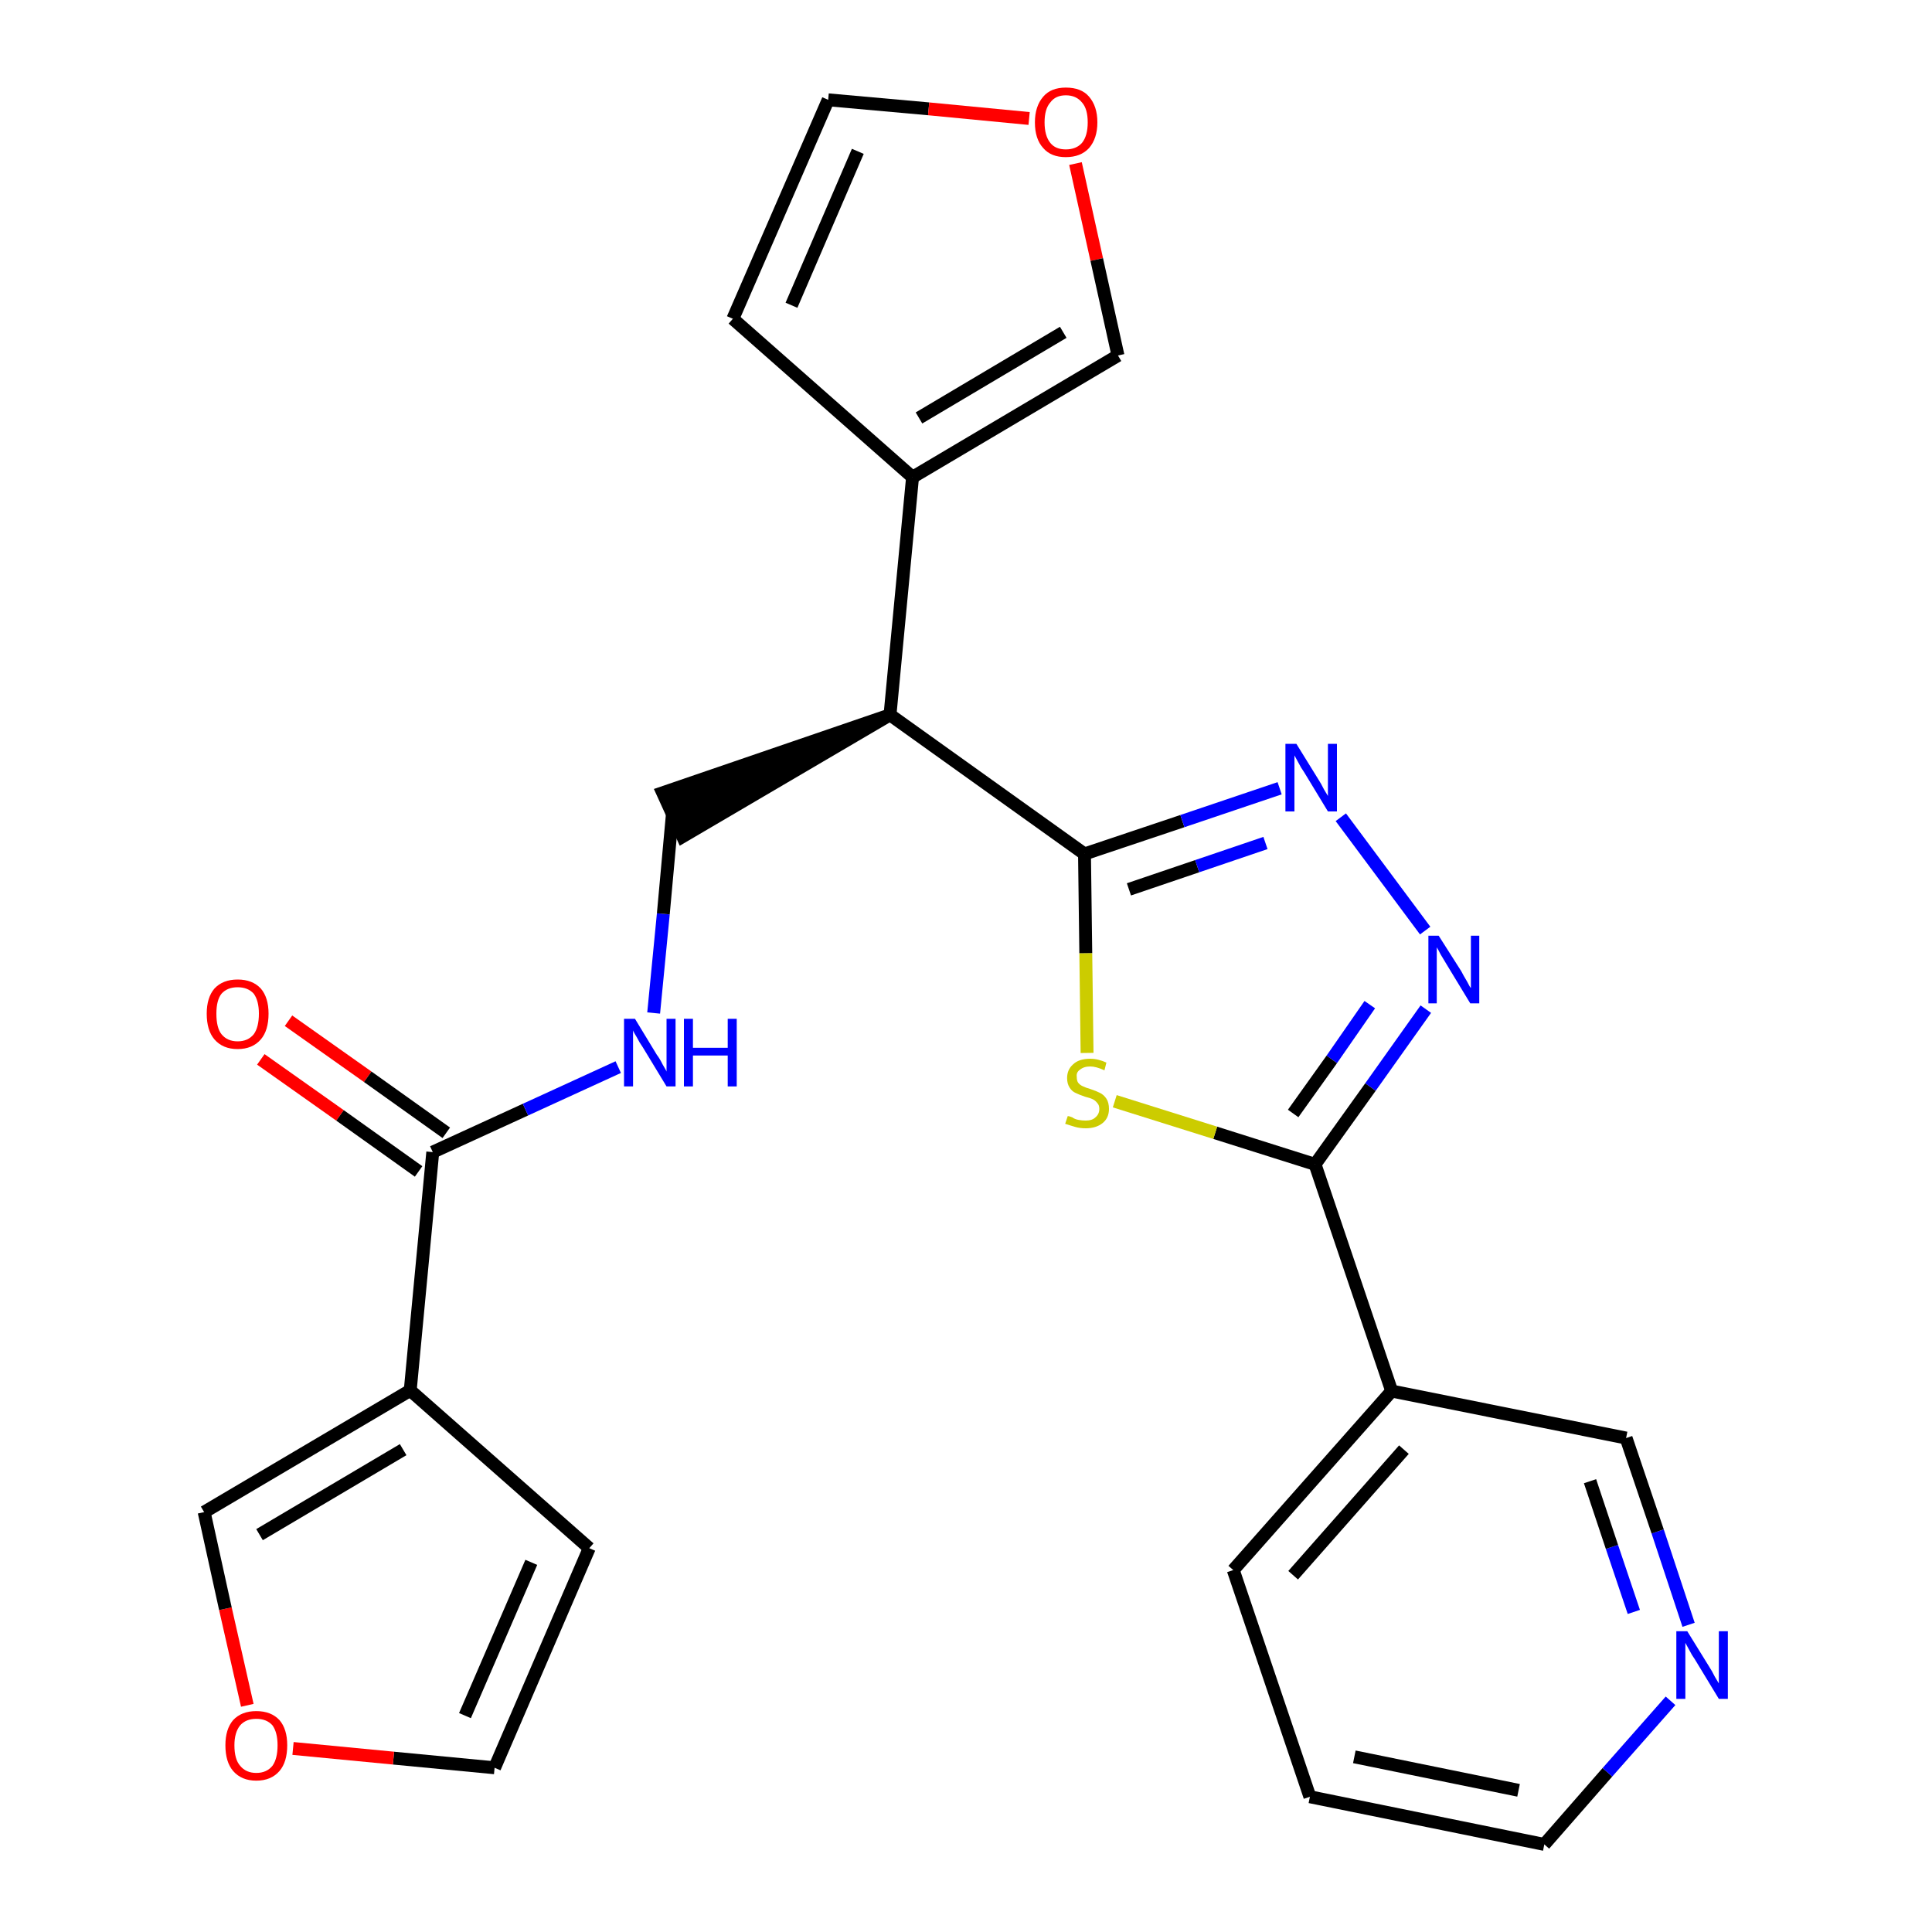 <?xml version='1.0' encoding='iso-8859-1'?>
<svg version='1.1' baseProfile='full'
              xmlns='http://www.w3.org/2000/svg'
                      xmlns:rdkit='http://www.rdkit.org/xml'
                      xmlns:xlink='http://www.w3.org/1999/xlink'
                  xml:space='preserve'
width='300px' height='300px' viewBox='0 0 300 300'>
<!-- END OF HEADER -->
<path class='bond-0 atom-0 atom-1' d='M 40.5,164.5 L 52.8,173.2' style='fill:none;fill-rule:evenodd;stroke:#FF0000;stroke-width:2.0px;stroke-linecap:butt;stroke-linejoin:miter;stroke-opacity:1' />
<path class='bond-0 atom-0 atom-1' d='M 52.8,173.2 L 65.0,181.9' style='fill:none;fill-rule:evenodd;stroke:#000000;stroke-width:2.0px;stroke-linecap:butt;stroke-linejoin:miter;stroke-opacity:1' />
<path class='bond-0 atom-0 atom-1' d='M 44.8,158.5 L 57.1,167.2' style='fill:none;fill-rule:evenodd;stroke:#FF0000;stroke-width:2.0px;stroke-linecap:butt;stroke-linejoin:miter;stroke-opacity:1' />
<path class='bond-0 atom-0 atom-1' d='M 57.1,167.2 L 69.3,175.9' style='fill:none;fill-rule:evenodd;stroke:#000000;stroke-width:2.0px;stroke-linecap:butt;stroke-linejoin:miter;stroke-opacity:1' />
<path class='bond-1 atom-1 atom-2' d='M 67.2,178.9 L 81.6,172.3' style='fill:none;fill-rule:evenodd;stroke:#000000;stroke-width:2.0px;stroke-linecap:butt;stroke-linejoin:miter;stroke-opacity:1' />
<path class='bond-1 atom-1 atom-2' d='M 81.6,172.3 L 96.0,165.7' style='fill:none;fill-rule:evenodd;stroke:#0000FF;stroke-width:2.0px;stroke-linecap:butt;stroke-linejoin:miter;stroke-opacity:1' />
<path class='bond-20 atom-1 atom-21' d='M 67.2,178.9 L 63.7,215.9' style='fill:none;fill-rule:evenodd;stroke:#000000;stroke-width:2.0px;stroke-linecap:butt;stroke-linejoin:miter;stroke-opacity:1' />
<path class='bond-2 atom-2 atom-3' d='M 101.5,157.3 L 103.0,141.9' style='fill:none;fill-rule:evenodd;stroke:#0000FF;stroke-width:2.0px;stroke-linecap:butt;stroke-linejoin:miter;stroke-opacity:1' />
<path class='bond-2 atom-2 atom-3' d='M 103.0,141.9 L 104.4,126.5' style='fill:none;fill-rule:evenodd;stroke:#000000;stroke-width:2.0px;stroke-linecap:butt;stroke-linejoin:miter;stroke-opacity:1' />
<path class='bond-3 atom-4 atom-3' d='M 138.2,111.0 L 102.9,123.1 L 106.0,129.9 Z' style='fill:#000000;fill-rule:evenodd;fill-opacity:1;stroke:#000000;stroke-width:2.0px;stroke-linecap:butt;stroke-linejoin:miter;stroke-opacity:1;' />
<path class='bond-4 atom-4 atom-5' d='M 138.2,111.0 L 141.7,74.1' style='fill:none;fill-rule:evenodd;stroke:#000000;stroke-width:2.0px;stroke-linecap:butt;stroke-linejoin:miter;stroke-opacity:1' />
<path class='bond-9 atom-4 atom-10' d='M 138.2,111.0 L 168.4,132.6' style='fill:none;fill-rule:evenodd;stroke:#000000;stroke-width:2.0px;stroke-linecap:butt;stroke-linejoin:miter;stroke-opacity:1' />
<path class='bond-5 atom-5 atom-6' d='M 141.7,74.1 L 113.8,49.5' style='fill:none;fill-rule:evenodd;stroke:#000000;stroke-width:2.0px;stroke-linecap:butt;stroke-linejoin:miter;stroke-opacity:1' />
<path class='bond-25 atom-9 atom-5' d='M 173.6,55.2 L 141.7,74.1' style='fill:none;fill-rule:evenodd;stroke:#000000;stroke-width:2.0px;stroke-linecap:butt;stroke-linejoin:miter;stroke-opacity:1' />
<path class='bond-25 atom-9 atom-5' d='M 165.1,51.6 L 142.7,64.9' style='fill:none;fill-rule:evenodd;stroke:#000000;stroke-width:2.0px;stroke-linecap:butt;stroke-linejoin:miter;stroke-opacity:1' />
<path class='bond-6 atom-6 atom-7' d='M 113.8,49.5 L 128.6,15.5' style='fill:none;fill-rule:evenodd;stroke:#000000;stroke-width:2.0px;stroke-linecap:butt;stroke-linejoin:miter;stroke-opacity:1' />
<path class='bond-6 atom-6 atom-7' d='M 122.9,47.4 L 133.2,23.5' style='fill:none;fill-rule:evenodd;stroke:#000000;stroke-width:2.0px;stroke-linecap:butt;stroke-linejoin:miter;stroke-opacity:1' />
<path class='bond-7 atom-7 atom-8' d='M 128.6,15.5 L 144.2,16.9' style='fill:none;fill-rule:evenodd;stroke:#000000;stroke-width:2.0px;stroke-linecap:butt;stroke-linejoin:miter;stroke-opacity:1' />
<path class='bond-7 atom-7 atom-8' d='M 144.2,16.9 L 159.8,18.4' style='fill:none;fill-rule:evenodd;stroke:#FF0000;stroke-width:2.0px;stroke-linecap:butt;stroke-linejoin:miter;stroke-opacity:1' />
<path class='bond-8 atom-8 atom-9' d='M 167.0,25.4 L 170.3,40.3' style='fill:none;fill-rule:evenodd;stroke:#FF0000;stroke-width:2.0px;stroke-linecap:butt;stroke-linejoin:miter;stroke-opacity:1' />
<path class='bond-8 atom-8 atom-9' d='M 170.3,40.3 L 173.6,55.2' style='fill:none;fill-rule:evenodd;stroke:#000000;stroke-width:2.0px;stroke-linecap:butt;stroke-linejoin:miter;stroke-opacity:1' />
<path class='bond-10 atom-10 atom-11' d='M 168.4,132.6 L 183.6,127.5' style='fill:none;fill-rule:evenodd;stroke:#000000;stroke-width:2.0px;stroke-linecap:butt;stroke-linejoin:miter;stroke-opacity:1' />
<path class='bond-10 atom-10 atom-11' d='M 183.6,127.5 L 198.7,122.4' style='fill:none;fill-rule:evenodd;stroke:#0000FF;stroke-width:2.0px;stroke-linecap:butt;stroke-linejoin:miter;stroke-opacity:1' />
<path class='bond-10 atom-10 atom-11' d='M 175.3,138.1 L 185.9,134.5' style='fill:none;fill-rule:evenodd;stroke:#000000;stroke-width:2.0px;stroke-linecap:butt;stroke-linejoin:miter;stroke-opacity:1' />
<path class='bond-10 atom-10 atom-11' d='M 185.9,134.5 L 196.5,130.9' style='fill:none;fill-rule:evenodd;stroke:#0000FF;stroke-width:2.0px;stroke-linecap:butt;stroke-linejoin:miter;stroke-opacity:1' />
<path class='bond-26 atom-20 atom-10' d='M 168.8,163.5 L 168.6,148.0' style='fill:none;fill-rule:evenodd;stroke:#CCCC00;stroke-width:2.0px;stroke-linecap:butt;stroke-linejoin:miter;stroke-opacity:1' />
<path class='bond-26 atom-20 atom-10' d='M 168.6,148.0 L 168.4,132.6' style='fill:none;fill-rule:evenodd;stroke:#000000;stroke-width:2.0px;stroke-linecap:butt;stroke-linejoin:miter;stroke-opacity:1' />
<path class='bond-11 atom-11 atom-12' d='M 208.2,126.9 L 221.3,144.5' style='fill:none;fill-rule:evenodd;stroke:#0000FF;stroke-width:2.0px;stroke-linecap:butt;stroke-linejoin:miter;stroke-opacity:1' />
<path class='bond-12 atom-12 atom-13' d='M 221.4,156.7 L 212.8,168.8' style='fill:none;fill-rule:evenodd;stroke:#0000FF;stroke-width:2.0px;stroke-linecap:butt;stroke-linejoin:miter;stroke-opacity:1' />
<path class='bond-12 atom-12 atom-13' d='M 212.8,168.8 L 204.2,180.8' style='fill:none;fill-rule:evenodd;stroke:#000000;stroke-width:2.0px;stroke-linecap:butt;stroke-linejoin:miter;stroke-opacity:1' />
<path class='bond-12 atom-12 atom-13' d='M 212.7,156.0 L 206.8,164.5' style='fill:none;fill-rule:evenodd;stroke:#0000FF;stroke-width:2.0px;stroke-linecap:butt;stroke-linejoin:miter;stroke-opacity:1' />
<path class='bond-12 atom-12 atom-13' d='M 206.8,164.5 L 200.8,172.9' style='fill:none;fill-rule:evenodd;stroke:#000000;stroke-width:2.0px;stroke-linecap:butt;stroke-linejoin:miter;stroke-opacity:1' />
<path class='bond-13 atom-13 atom-14' d='M 204.2,180.8 L 216.1,216.0' style='fill:none;fill-rule:evenodd;stroke:#000000;stroke-width:2.0px;stroke-linecap:butt;stroke-linejoin:miter;stroke-opacity:1' />
<path class='bond-19 atom-13 atom-20' d='M 204.2,180.8 L 188.7,175.9' style='fill:none;fill-rule:evenodd;stroke:#000000;stroke-width:2.0px;stroke-linecap:butt;stroke-linejoin:miter;stroke-opacity:1' />
<path class='bond-19 atom-13 atom-20' d='M 188.7,175.9 L 173.1,171.0' style='fill:none;fill-rule:evenodd;stroke:#CCCC00;stroke-width:2.0px;stroke-linecap:butt;stroke-linejoin:miter;stroke-opacity:1' />
<path class='bond-14 atom-14 atom-15' d='M 216.1,216.0 L 191.5,243.8' style='fill:none;fill-rule:evenodd;stroke:#000000;stroke-width:2.0px;stroke-linecap:butt;stroke-linejoin:miter;stroke-opacity:1' />
<path class='bond-14 atom-14 atom-15' d='M 218.0,225.1 L 200.8,244.6' style='fill:none;fill-rule:evenodd;stroke:#000000;stroke-width:2.0px;stroke-linecap:butt;stroke-linejoin:miter;stroke-opacity:1' />
<path class='bond-28 atom-19 atom-14' d='M 252.5,223.3 L 216.1,216.0' style='fill:none;fill-rule:evenodd;stroke:#000000;stroke-width:2.0px;stroke-linecap:butt;stroke-linejoin:miter;stroke-opacity:1' />
<path class='bond-15 atom-15 atom-16' d='M 191.5,243.8 L 203.4,279.0' style='fill:none;fill-rule:evenodd;stroke:#000000;stroke-width:2.0px;stroke-linecap:butt;stroke-linejoin:miter;stroke-opacity:1' />
<path class='bond-16 atom-16 atom-17' d='M 203.4,279.0 L 239.8,286.4' style='fill:none;fill-rule:evenodd;stroke:#000000;stroke-width:2.0px;stroke-linecap:butt;stroke-linejoin:miter;stroke-opacity:1' />
<path class='bond-16 atom-16 atom-17' d='M 210.3,272.8 L 235.8,278.0' style='fill:none;fill-rule:evenodd;stroke:#000000;stroke-width:2.0px;stroke-linecap:butt;stroke-linejoin:miter;stroke-opacity:1' />
<path class='bond-17 atom-17 atom-18' d='M 239.8,286.4 L 249.6,275.2' style='fill:none;fill-rule:evenodd;stroke:#000000;stroke-width:2.0px;stroke-linecap:butt;stroke-linejoin:miter;stroke-opacity:1' />
<path class='bond-17 atom-17 atom-18' d='M 249.6,275.2 L 259.4,264.1' style='fill:none;fill-rule:evenodd;stroke:#0000FF;stroke-width:2.0px;stroke-linecap:butt;stroke-linejoin:miter;stroke-opacity:1' />
<path class='bond-18 atom-18 atom-19' d='M 262.2,252.3 L 257.4,237.8' style='fill:none;fill-rule:evenodd;stroke:#0000FF;stroke-width:2.0px;stroke-linecap:butt;stroke-linejoin:miter;stroke-opacity:1' />
<path class='bond-18 atom-18 atom-19' d='M 257.4,237.8 L 252.5,223.3' style='fill:none;fill-rule:evenodd;stroke:#000000;stroke-width:2.0px;stroke-linecap:butt;stroke-linejoin:miter;stroke-opacity:1' />
<path class='bond-18 atom-18 atom-19' d='M 253.7,250.3 L 250.3,240.2' style='fill:none;fill-rule:evenodd;stroke:#0000FF;stroke-width:2.0px;stroke-linecap:butt;stroke-linejoin:miter;stroke-opacity:1' />
<path class='bond-18 atom-18 atom-19' d='M 250.3,240.2 L 246.9,230.0' style='fill:none;fill-rule:evenodd;stroke:#000000;stroke-width:2.0px;stroke-linecap:butt;stroke-linejoin:miter;stroke-opacity:1' />
<path class='bond-21 atom-21 atom-22' d='M 63.7,215.9 L 91.5,240.4' style='fill:none;fill-rule:evenodd;stroke:#000000;stroke-width:2.0px;stroke-linecap:butt;stroke-linejoin:miter;stroke-opacity:1' />
<path class='bond-27 atom-25 atom-21' d='M 31.7,234.8 L 63.7,215.9' style='fill:none;fill-rule:evenodd;stroke:#000000;stroke-width:2.0px;stroke-linecap:butt;stroke-linejoin:miter;stroke-opacity:1' />
<path class='bond-27 atom-25 atom-21' d='M 40.3,238.3 L 62.6,225.1' style='fill:none;fill-rule:evenodd;stroke:#000000;stroke-width:2.0px;stroke-linecap:butt;stroke-linejoin:miter;stroke-opacity:1' />
<path class='bond-22 atom-22 atom-23' d='M 91.5,240.4 L 76.8,274.5' style='fill:none;fill-rule:evenodd;stroke:#000000;stroke-width:2.0px;stroke-linecap:butt;stroke-linejoin:miter;stroke-opacity:1' />
<path class='bond-22 atom-22 atom-23' d='M 82.5,242.6 L 72.2,266.4' style='fill:none;fill-rule:evenodd;stroke:#000000;stroke-width:2.0px;stroke-linecap:butt;stroke-linejoin:miter;stroke-opacity:1' />
<path class='bond-23 atom-23 atom-24' d='M 76.8,274.5 L 61.1,273.0' style='fill:none;fill-rule:evenodd;stroke:#000000;stroke-width:2.0px;stroke-linecap:butt;stroke-linejoin:miter;stroke-opacity:1' />
<path class='bond-23 atom-23 atom-24' d='M 61.1,273.0 L 45.5,271.5' style='fill:none;fill-rule:evenodd;stroke:#FF0000;stroke-width:2.0px;stroke-linecap:butt;stroke-linejoin:miter;stroke-opacity:1' />
<path class='bond-24 atom-24 atom-25' d='M 38.4,264.8 L 35.0,249.8' style='fill:none;fill-rule:evenodd;stroke:#FF0000;stroke-width:2.0px;stroke-linecap:butt;stroke-linejoin:miter;stroke-opacity:1' />
<path class='bond-24 atom-24 atom-25' d='M 35.0,249.8 L 31.7,234.8' style='fill:none;fill-rule:evenodd;stroke:#000000;stroke-width:2.0px;stroke-linecap:butt;stroke-linejoin:miter;stroke-opacity:1' />
<path  class='atom-0' d='M 32.1 157.4
Q 32.1 154.9, 33.3 153.5
Q 34.6 152.1, 36.9 152.1
Q 39.2 152.1, 40.5 153.5
Q 41.7 154.9, 41.7 157.4
Q 41.7 160.0, 40.5 161.4
Q 39.2 162.9, 36.9 162.9
Q 34.6 162.9, 33.3 161.4
Q 32.1 160.0, 32.1 157.4
M 36.9 161.7
Q 38.5 161.7, 39.4 160.6
Q 40.2 159.5, 40.2 157.4
Q 40.2 155.4, 39.4 154.3
Q 38.5 153.3, 36.9 153.3
Q 35.3 153.3, 34.4 154.3
Q 33.6 155.3, 33.6 157.4
Q 33.6 159.6, 34.4 160.6
Q 35.3 161.7, 36.9 161.7
' fill='#FF0000'/>
<path  class='atom-2' d='M 98.6 158.2
L 102.0 163.8
Q 102.4 164.3, 102.9 165.3
Q 103.5 166.3, 103.5 166.4
L 103.5 158.2
L 104.9 158.2
L 104.9 168.7
L 103.5 168.7
L 99.8 162.6
Q 99.3 161.9, 98.9 161.1
Q 98.4 160.3, 98.3 160.0
L 98.3 168.7
L 96.9 168.7
L 96.9 158.2
L 98.6 158.2
' fill='#0000FF'/>
<path  class='atom-2' d='M 106.2 158.2
L 107.6 158.2
L 107.6 162.7
L 113.0 162.7
L 113.0 158.2
L 114.4 158.2
L 114.4 168.7
L 113.0 168.7
L 113.0 163.9
L 107.6 163.9
L 107.6 168.7
L 106.2 168.7
L 106.2 158.2
' fill='#0000FF'/>
<path  class='atom-8' d='M 160.7 19.0
Q 160.7 16.5, 162.0 15.0
Q 163.2 13.6, 165.5 13.6
Q 167.9 13.6, 169.1 15.0
Q 170.4 16.5, 170.4 19.0
Q 170.4 21.5, 169.1 23.0
Q 167.8 24.4, 165.5 24.4
Q 163.2 24.4, 162.0 23.0
Q 160.7 21.6, 160.7 19.0
M 165.5 23.2
Q 167.1 23.2, 168.0 22.2
Q 168.9 21.1, 168.9 19.0
Q 168.9 16.9, 168.0 15.9
Q 167.1 14.8, 165.5 14.8
Q 163.9 14.8, 163.1 15.9
Q 162.2 16.9, 162.2 19.0
Q 162.2 21.1, 163.1 22.2
Q 163.9 23.2, 165.5 23.2
' fill='#FF0000'/>
<path  class='atom-11' d='M 201.3 115.5
L 204.7 121.0
Q 205.1 121.6, 205.6 122.6
Q 206.2 123.6, 206.2 123.6
L 206.2 115.5
L 207.6 115.5
L 207.6 126.0
L 206.2 126.0
L 202.5 119.9
Q 202.0 119.2, 201.6 118.4
Q 201.1 117.5, 201.0 117.3
L 201.0 126.0
L 199.6 126.0
L 199.6 115.5
L 201.3 115.5
' fill='#0000FF'/>
<path  class='atom-12' d='M 223.4 145.3
L 226.9 150.8
Q 227.2 151.4, 227.8 152.4
Q 228.3 153.4, 228.4 153.4
L 228.4 145.3
L 229.7 145.3
L 229.7 155.8
L 228.3 155.8
L 224.6 149.7
Q 224.2 149.0, 223.7 148.2
Q 223.3 147.4, 223.1 147.1
L 223.1 155.8
L 221.8 155.8
L 221.8 145.3
L 223.4 145.3
' fill='#0000FF'/>
<path  class='atom-18' d='M 262.0 253.3
L 265.4 258.8
Q 265.8 259.4, 266.3 260.4
Q 266.9 261.4, 266.9 261.4
L 266.9 253.3
L 268.3 253.3
L 268.3 263.8
L 266.9 263.8
L 263.2 257.7
Q 262.7 257.0, 262.3 256.2
Q 261.8 255.3, 261.7 255.1
L 261.7 263.8
L 260.3 263.8
L 260.3 253.3
L 262.0 253.3
' fill='#0000FF'/>
<path  class='atom-20' d='M 165.8 173.3
Q 166.0 173.3, 166.5 173.5
Q 166.9 173.8, 167.5 173.9
Q 168.0 174.0, 168.6 174.0
Q 169.6 174.0, 170.1 173.5
Q 170.7 173.0, 170.7 172.2
Q 170.7 171.6, 170.4 171.3
Q 170.1 170.9, 169.7 170.7
Q 169.3 170.5, 168.5 170.3
Q 167.6 170.0, 167.0 169.7
Q 166.5 169.5, 166.1 168.9
Q 165.7 168.3, 165.7 167.4
Q 165.7 166.1, 166.6 165.3
Q 167.5 164.4, 169.3 164.4
Q 170.5 164.4, 171.8 165.0
L 171.5 166.2
Q 170.2 165.6, 169.3 165.6
Q 168.3 165.6, 167.7 166.1
Q 167.1 166.5, 167.2 167.2
Q 167.2 167.8, 167.4 168.1
Q 167.7 168.5, 168.2 168.7
Q 168.6 168.9, 169.3 169.1
Q 170.2 169.4, 170.8 169.7
Q 171.4 170.0, 171.8 170.6
Q 172.2 171.2, 172.2 172.2
Q 172.2 173.6, 171.2 174.4
Q 170.2 175.2, 168.6 175.2
Q 167.7 175.2, 167.0 175.0
Q 166.3 174.8, 165.4 174.5
L 165.8 173.3
' fill='#CCCC00'/>
<path  class='atom-24' d='M 35.0 271.0
Q 35.0 268.5, 36.2 267.1
Q 37.5 265.7, 39.8 265.7
Q 42.1 265.7, 43.4 267.1
Q 44.6 268.5, 44.6 271.0
Q 44.6 273.6, 43.4 275.0
Q 42.1 276.5, 39.8 276.5
Q 37.5 276.5, 36.2 275.0
Q 35.0 273.6, 35.0 271.0
M 39.8 275.3
Q 41.4 275.3, 42.3 274.2
Q 43.1 273.1, 43.1 271.0
Q 43.1 269.0, 42.3 267.9
Q 41.4 266.9, 39.8 266.9
Q 38.2 266.9, 37.3 267.9
Q 36.4 269.0, 36.4 271.0
Q 36.4 273.2, 37.3 274.2
Q 38.2 275.3, 39.8 275.3
' fill='#FF0000'/>
</svg>
